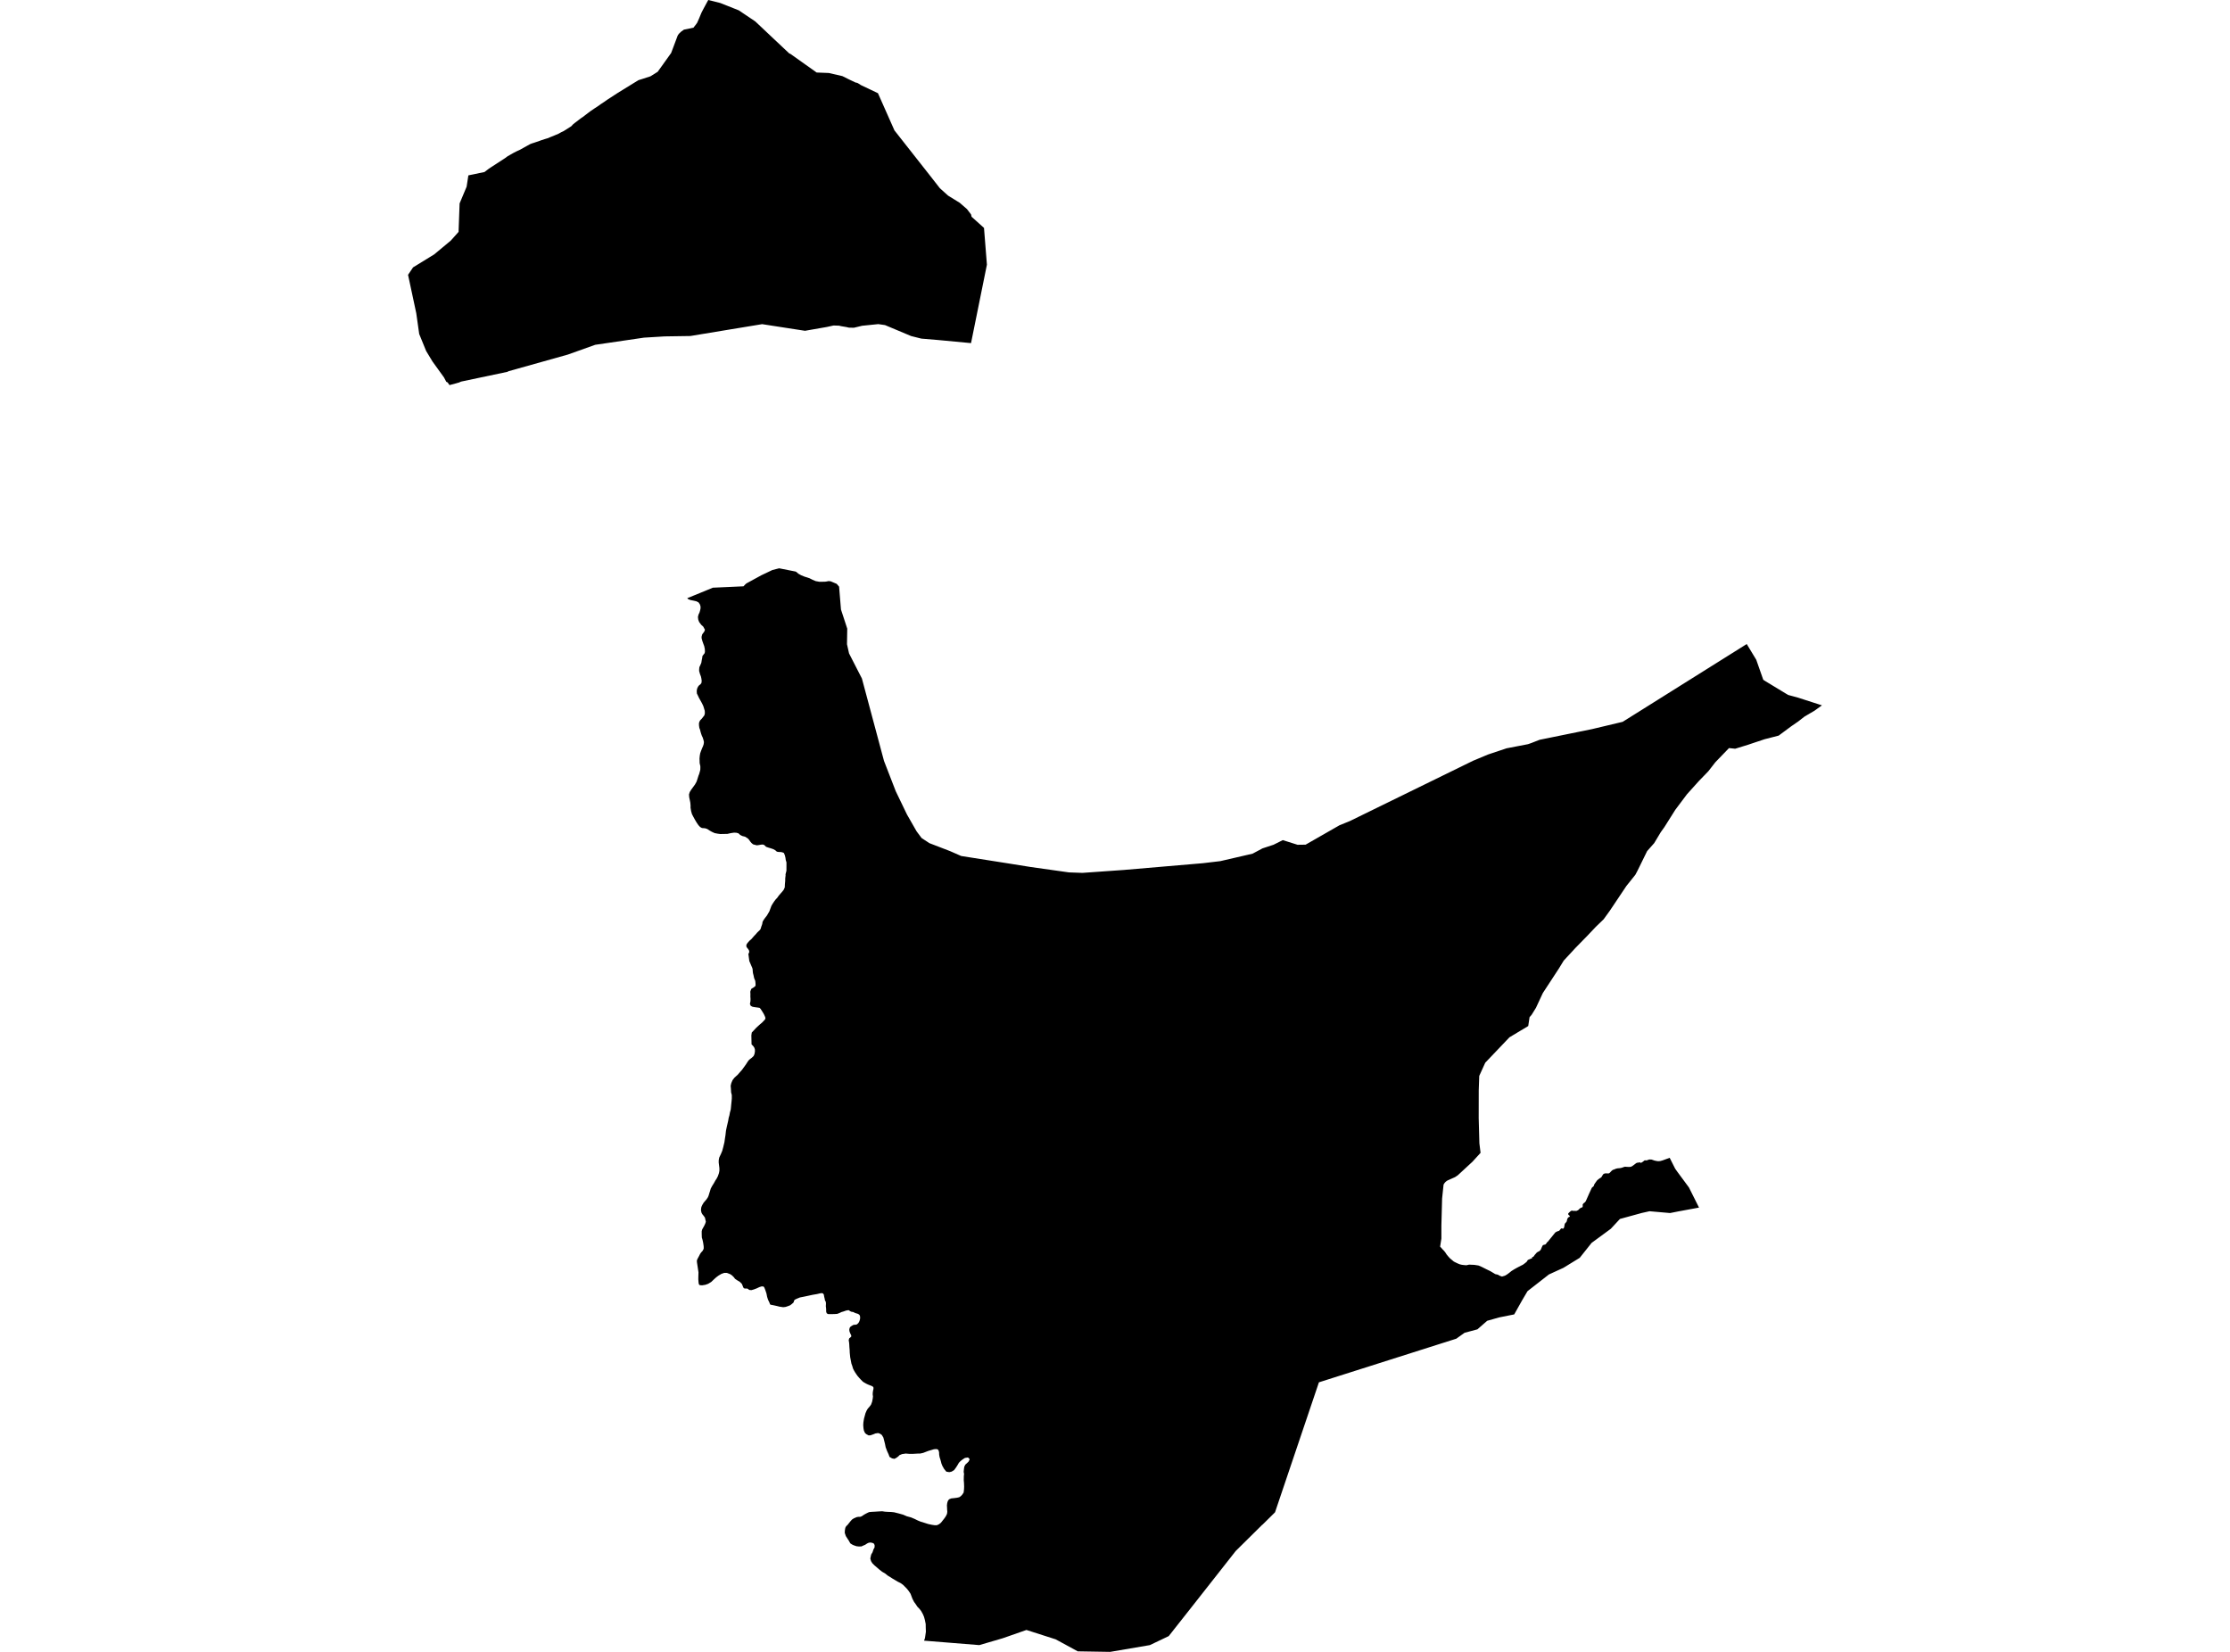 <?xml version='1.0'?>
<svg  baseProfile = 'tiny' width = '540' height = '400' stroke-linecap = 'round' stroke-linejoin = 'round' version='1.1' xmlns='http://www.w3.org/2000/svg'>
<path id='2813501001' title='2813501001'  d='M 422.842 156.037 422.976 155.953 425.285 159.771 426.979 164.606 427.554 164.981 432.994 168.279 435.397 168.933 441.189 170.8 441.183 170.806 439.4 172.086 436.968 173.517 435.448 174.702 433.737 175.881 430.707 178.129 427.292 179.006 424.027 180.096 423.351 180.326 420.181 181.304 418.683 181.147 415.385 184.569 413.674 186.765 411.405 189.108 408.509 192.322 406.949 194.402 405.68 196.09 403.042 200.277 402.158 201.512 400.571 204.156 398.855 206.096 396.518 210.859 396.009 211.82 393.824 214.554 389.821 220.535 388.323 222.604 386.394 224.465 384.41 226.567 381.537 229.502 378.652 232.621 377.495 234.516 376.176 236.529 373.599 240.47 372.212 243.444 371.944 244.025 370.893 245.724 370.384 246.317 370.066 248.452 365.515 251.186 359.657 257.335 358.203 260.532 358.08 264.021 358.08 264.127 358.069 270.751 358.237 276.861 358.522 279.159 356.554 281.316 353.01 284.592 352.345 285.039 350.567 285.828 350.506 285.861 350.45 285.895 350.394 285.928 350.338 285.967 350.282 286.007 350.232 286.046 350.176 286.085 350.126 286.13 350.075 286.174 350.031 286.219 349.98 286.269 349.936 286.32 349.891 286.37 349.846 286.42 349.807 286.471 349.768 286.526 349.729 286.582 349.69 286.638 349.656 286.694 349.623 286.75 349.589 286.812 349.561 286.867 349.209 290.227 349.036 296.751 349.036 299.915 348.728 301.871 349.025 302.184 349.338 302.542 349.617 302.822 349.964 303.241 350.305 303.772 350.674 304.219 351.104 304.694 352.038 305.477 352.468 305.701 353.061 305.98 353.508 306.159 353.938 306.26 354.38 306.321 354.844 306.366 355.107 306.377 355.744 306.232 355.856 306.237 357.018 306.287 357.812 306.41 358.041 306.45 358.83 306.791 359.942 307.35 360.831 307.78 361.144 307.959 362.077 308.524 362.698 308.658 363.19 308.937 363.71 309.116 364.436 308.904 364.94 308.607 365.515 308.177 365.99 307.791 366.611 307.4 367.237 307.042 367.83 306.729 368.316 306.478 368.774 306.254 369.294 305.868 369.68 305.555 369.976 305.097 370.686 304.795 370.971 304.705 370.994 304.448 371.307 304.32 371.486 304.096 371.637 303.873 371.905 303.576 372.128 303.314 372.369 303.151 372.654 303.017 372.861 302.872 373.04 302.693 373.146 302.514 373.28 302.19 373.448 301.804 373.61 301.525 373.789 301.452 374.074 301.379 374.219 301.351 374.476 301.066 374.582 300.859 374.817 300.669 376.628 298.433 377.104 298.171 377.299 298.126 377.489 298.053 377.612 297.981 377.713 297.846 377.864 297.668 378.043 297.45 378.16 297.477 378.339 297.494 378.518 297.528 378.607 297.438 378.697 297.332 378.786 297.081 378.837 296.756 378.898 296.415 379.06 296.13 379.239 295.996 379.418 295.7 379.435 295.51 379.485 295.331 379.558 295.079 379.636 294.973 379.77 294.8 379.887 294.722 380.038 294.666 380.128 294.604 380.111 294.442 380.066 294.381 379.86 294.202 379.776 294.101 379.731 293.978 379.759 293.844 379.882 293.699 380.044 293.536 380.223 293.386 380.391 293.24 380.67 293.14 380.938 293.229 381.084 293.201 381.335 293.218 381.542 293.218 381.704 293.235 382.006 293.1 382.196 293 382.392 292.793 382.643 292.569 382.99 292.396 383.197 292.335 383.258 292.128 383.258 291.859 383.258 291.625 383.488 291.356 383.722 291.194 383.963 290.931 384.158 290.512 384.824 289.003 385.394 287.773 385.561 287.488 385.724 287.415 385.947 287.164 386.009 286.929 386.098 286.733 386.322 286.409 386.551 286.085 386.786 285.772 387.088 285.537 387.367 285.33 387.669 285.151 387.848 284.961 387.909 284.844 388.027 284.637 388.133 284.486 388.239 284.324 388.474 284.19 388.815 284.123 389.022 284.134 389.424 284.139 389.631 284.128 389.883 283.921 390.05 283.726 390.335 283.446 390.587 283.267 390.866 283.195 391.168 283.049 391.643 282.921 391.94 282.893 392.264 282.865 392.516 282.82 392.694 282.781 393.142 282.619 393.511 282.518 393.835 282.546 394.237 282.569 394.64 282.569 394.947 282.53 395.288 282.351 395.59 282.127 395.842 281.937 396.183 281.674 396.378 281.568 396.853 281.512 396.87 281.501 396.893 281.49 396.915 281.479 396.932 281.473 396.954 281.467 396.976 281.462 397.004 281.462 397.027 281.456 397.049 281.462 397.071 281.462 397.094 281.467 397.116 281.473 397.133 281.484 397.155 281.495 397.178 281.507 397.194 281.518 397.211 281.534 397.228 281.551 397.245 281.568 397.256 281.585 397.267 281.607 397.608 281.462 397.91 281.255 398.178 281.02 398.352 280.959 398.592 281.003 398.86 280.948 399.123 280.858 399.347 280.774 399.632 280.774 399.956 280.791 400.224 280.886 400.621 281.02 401.007 281.11 401.51 281.188 402.03 281.149 402.595 280.992 402.963 280.858 403.623 280.618 404.316 280.361 405.641 282.988 406.155 283.72 408.984 287.549 411.421 292.418 406.362 293.352 404.417 293.738 399.431 293.302 397.558 293.721 392.27 295.169 390.061 297.55 385.411 300.966 382.537 304.577 378.591 307.003 375.086 308.602 369.892 312.655 368.534 314.958 366.672 318.284 363.022 319.011 360.126 319.832 357.756 321.901 354.643 322.734 353.189 323.773 352.647 324.165 352.278 324.282 349.047 325.305 319.38 334.73 308.765 366.163 308.709 366.247 305.724 369.193 305.612 369.266 299.239 375.566 288.193 389.614 283.011 396.182 278.444 398.362 268.834 400 260.98 399.871 255.636 396.965 248.554 394.695 242.835 396.696 237.139 398.362 229.217 397.725 223.767 397.289 223.979 396.668 224.08 396.014 224.209 395.097 224.175 394.248 224.158 393.253 223.963 392.286 223.761 391.531 223.476 390.86 223.04 390.083 222.649 389.586 222.135 389.049 221.682 388.361 221.363 387.942 220.944 387.132 220.698 386.478 220.486 385.924 220.05 385.27 219.625 384.728 219.155 384.247 218.658 383.755 218.054 383.33 217.405 383.012 216.701 382.592 216.086 382.229 215.673 381.955 214.979 381.536 214.364 381.038 213.615 380.602 212.956 380.088 212.335 379.546 211.748 379.048 211.24 378.54 210.921 378.02 210.748 377.394 210.843 376.963 210.859 376.879 210.871 376.795 210.893 376.712 210.91 376.628 210.932 376.55 210.96 376.466 210.982 376.387 211.284 375.884 211.519 375.174 211.776 374.716 211.799 374.213 211.67 373.855 211.463 373.687 211.139 373.581 210.753 373.514 210.323 373.587 209.965 373.76 209.501 374.068 209.082 374.241 208.579 374.476 207.969 374.481 207.405 374.42 206.728 374.19 206.371 374.023 205.901 373.721 205.616 373.201 205.521 373.033 205.303 372.715 204.822 371.96 204.559 371.183 204.587 370.59 204.694 369.964 204.912 369.556 205.202 369.299 205.527 368.891 205.929 368.388 206.315 367.958 206.79 367.65 207.433 367.376 207.846 367.298 208.277 367.303 208.663 367.164 209.205 366.8 209.551 366.599 210.015 366.359 210.446 366.158 211.01 366.096 211.888 366.051 212.76 365.995 213.621 365.951 214.286 366.051 214.985 366.096 215.784 366.124 216.494 366.197 217.528 366.454 218.674 366.772 219.586 367.164 220.514 367.415 221.442 367.79 222.263 368.192 222.984 368.489 223.823 368.74 224.768 369.042 225.684 369.238 226.378 369.338 226.864 369.333 227.373 369.103 227.842 368.74 228.189 368.304 228.692 367.661 229.044 367.147 229.318 366.588 229.391 366.074 229.352 365.61 229.324 364.944 229.301 364.525 229.368 363.977 229.514 363.48 229.804 363.066 230.341 362.843 231.084 362.764 231.755 362.675 232.286 362.552 232.666 362.289 233.024 361.909 233.348 361.412 233.438 360.646 233.466 359.992 233.438 359.159 233.376 358.432 233.393 357.465 233.449 356.906 233.354 356.414 233.416 355.777 233.499 355.184 233.745 354.67 234.215 354.245 234.545 353.915 234.807 353.384 234.578 353.054 234.344 352.931 233.673 353.038 233.147 353.367 232.605 353.787 232.197 354.211 231.8 354.899 231.431 355.458 231.04 355.984 230.425 356.358 229.871 356.481 229.161 356.364 228.614 355.698 228.183 354.933 227.971 354.396 227.848 353.904 227.708 353.412 227.529 352.859 227.417 352.233 227.401 351.713 227.334 351.388 227.132 350.997 226.735 350.885 226.143 350.936 225.589 351.103 224.829 351.327 224.265 351.539 223.577 351.808 222.861 351.97 222.146 351.987 221.022 352.054 220.223 352.054 219.334 351.975 218.428 352.11 217.814 352.367 217.556 352.641 217.104 352.987 216.595 353.261 216.019 353.149 215.404 352.792 215.164 352.138 214.812 351.372 214.46 350.433 214.297 349.611 214.074 348.733 213.912 348.107 213.548 347.492 213.129 347.185 212.643 347.011 211.955 347.118 211.553 347.291 210.792 347.559 210.334 347.582 209.747 347.257 209.456 346.983 209.199 346.43 209.093 345.849 209.032 345.088 209.076 344.395 209.227 343.49 209.434 342.741 209.574 342.221 209.853 341.572 210.133 341.103 210.524 340.667 210.921 340.141 211.189 339.42 211.335 338.649 211.391 338.145 211.323 337.654 211.351 337.122 211.43 336.681 211.446 336.575 211.514 336.34 211.519 336.027 211.435 335.831 211.139 335.636 210.742 335.479 210.217 335.272 209.786 335.071 209.289 334.797 208.925 334.551 208.489 334.115 208.109 333.707 207.69 333.226 207.343 332.74 207.025 332.259 206.784 331.84 206.555 331.376 206.387 330.794 206.164 330.168 206.013 329.363 205.879 328.676 205.767 327.547 205.75 326.971 205.689 326.283 205.655 325.601 205.61 325.098 205.515 324.528 205.644 324.075 205.895 323.885 206.153 323.606 206.113 323.337 205.828 322.739 205.705 322.381 205.655 321.996 205.733 321.565 205.996 321.213 206.566 320.872 206.835 320.788 207.142 320.794 207.533 320.682 207.88 320.347 208.109 319.922 208.254 319.43 208.288 318.96 208.21 318.541 208.009 318.301 207.712 318.133 207.477 318.066 207.226 317.988 206.918 317.876 206.684 317.725 206.415 317.675 206.281 317.658 206.169 317.641 205.812 317.473 205.588 317.272 205.292 317.272 204.845 317.361 204.269 317.568 203.76 317.714 203.514 317.837 203.274 317.948 202.737 318.155 202.307 318.183 201.91 318.2 201.435 318.211 200.931 318.211 200.467 318.194 200.177 317.982 200.059 317.624 200.048 316.931 199.976 316.288 200.009 315.668 199.964 315.204 199.78 314.93 199.685 314.427 199.59 314.052 199.484 313.46 199.277 313.202 198.969 313.124 198.539 313.191 197.885 313.348 196.784 313.538 195.694 313.773 194.592 314.007 193.715 314.175 192.943 314.488 192.446 314.734 192.295 314.952 192.166 315.388 191.764 315.746 191.35 316.07 190.785 316.288 190.249 316.467 189.656 316.54 188.739 316.406 188.421 316.322 188.074 316.238 187.303 316.07 186.604 315.936 186.459 315.819 186.386 315.595 186.235 315.237 186.056 314.891 185.928 314.561 185.76 314.024 185.598 313.208 185.329 312.403 185.089 311.788 184.899 311.537 184.441 311.497 183.859 311.682 183.289 311.956 182.574 312.23 181.947 312.409 181.428 312.358 181.238 312.207 181.081 312.084 180.885 312.023 180.606 312.017 180.354 312.017 180.119 311.939 179.974 311.715 179.818 311.313 179.633 310.877 179.124 310.379 178.504 310.016 177.978 309.653 177.705 309.278 177.224 308.809 176.782 308.518 176.732 308.501 176.71 308.496 176 308.238 175.351 308.233 174.708 308.462 174.021 308.865 173.92 308.937 173.434 309.301 173.115 309.586 172.864 309.815 172.226 310.424 171.477 310.877 170.795 311.117 170.018 311.24 169.47 311.201 169.28 311.067 169.185 310.765 169.146 310.396 169.096 309.759 169.113 308.909 169.141 308.11 168.995 307.143 168.872 306.327 168.783 305.745 168.749 305.348 168.744 305.27 168.883 304.873 169.157 304.37 169.342 304.018 169.543 303.621 169.817 303.235 170.091 302.961 170.331 302.548 170.409 302.268 170.393 301.759 170.27 300.927 170.119 300.228 169.951 299.663 169.923 298.903 169.918 298.159 170.029 297.718 170.275 297.276 170.471 296.93 170.521 296.835 170.767 296.32 170.924 295.834 170.7 294.85 170.572 294.654 170.309 294.308 170.052 293.995 169.878 293.659 169.85 293.604 169.795 293.318 169.739 292.994 169.772 292.754 169.795 292.446 169.845 292.301 169.918 292.077 170.102 291.708 170.393 291.222 170.611 290.971 170.801 290.753 171.119 290.372 171.438 289.886 171.595 289.5 171.74 289.014 171.924 288.438 172.114 287.801 172.467 287.153 172.891 286.476 173.227 285.861 173.551 285.375 173.842 284.799 174.093 284.078 174.205 283.502 174.2 282.831 174.11 282.133 174.032 281.479 174.043 280.931 174.155 280.321 174.585 279.41 174.898 278.656 175.133 277.784 175.424 276.57 175.541 275.726 175.675 274.882 175.793 273.831 175.81 273.742 175.955 273.032 176.078 272.479 176.134 272.244 176.324 271.433 176.458 270.662 176.631 270.069 176.743 269.432 176.95 268.666 177.006 268.129 177.062 267.509 177.146 266.71 177.207 266.028 177.207 265.167 177.039 264.507 176.995 263.691 176.933 262.919 177.09 262.254 177.386 261.561 177.828 260.985 178.319 260.532 178.633 260.253 179.192 259.61 179.689 259.051 180.187 258.358 180.583 257.816 181.019 257.139 181.293 256.754 181.651 256.429 182.076 256.111 182.495 255.703 182.697 255.244 182.808 254.635 182.797 254.098 182.657 253.696 182.456 253.383 182.177 253.081 181.992 252.908 181.942 250.716 182.042 250.029 182.523 249.52 183.172 248.827 183.926 248.139 183.965 248.106 184.541 247.614 185.005 247.127 185.262 246.853 185.357 246.496 185.201 246.06 184.972 245.568 184.709 245.121 184.418 244.668 184.2 244.327 184.139 244.254 183.938 244.053 183.39 243.969 182.68 243.874 182.221 243.79 181.797 243.561 181.595 243.13 181.724 242.448 181.746 241.912 181.707 241.33 181.718 240.676 181.685 240.14 181.808 239.754 181.886 239.581 181.959 239.419 182.529 239.083 182.887 238.793 182.965 238.569 182.954 238.166 182.892 237.529 182.618 236.87 182.467 236.154 182.339 235.662 182.288 235.276 182.238 234.617 182.199 234.538 182.199 234.477 181.45 232.722 181.221 230.989 181.405 230.67 181.422 230.251 181.21 229.865 181.059 229.675 180.841 229.412 180.729 229.172 180.751 228.742 181.019 228.328 181.506 227.786 181.836 227.506 181.953 227.405 182.557 226.701 182.982 226.26 183.356 225.818 183.541 225.645 183.658 225.527 183.943 225.264 184.172 224.968 184.357 224.364 184.575 223.755 184.653 223.252 184.838 222.883 185.19 222.369 185.715 221.692 186.023 221.161 186.297 220.703 186.526 220.082 186.788 219.373 187.079 218.869 187.459 218.294 187.834 217.796 188.225 217.382 188.561 216.902 189.041 216.343 189.483 215.84 189.785 215.443 190.031 214.884 190.07 214.051 190.137 213.352 190.148 212.67 190.232 211.999 190.215 211.731 190.439 210.842 190.444 209.752 190.444 208.824 190.271 208.243 190.204 207.734 190.064 207.136 189.824 206.554 189.556 206.431 189.142 206.32 188.711 206.314 188.326 206.28 188.08 206.202 187.957 206.09 187.722 205.878 187.292 205.638 186.66 205.42 186.129 205.263 186.123 205.263 185.508 205.051 185.095 204.643 184.759 204.503 184.34 204.525 183.703 204.637 183.256 204.693 182.708 204.553 182.367 204.458 182.015 204.167 181.724 203.838 181.388 203.357 181.07 203.016 180.405 202.602 179.767 202.446 179.253 202.189 178.8 201.78 178.269 201.641 177.705 201.63 176.961 201.741 176.145 201.926 175.267 201.943 174.423 201.959 173.786 201.875 173.059 201.736 172.383 201.428 171.824 201.11 171.276 200.746 170.762 200.573 170.404 200.539 169.973 200.506 169.521 200.249 169.124 199.813 168.732 199.243 168.296 198.521 167.872 197.744 167.553 197.118 167.357 196.414 167.218 195.581 167.223 195.061 167.206 194.871 167.162 194.362 167.05 193.798 166.893 193.054 166.843 192.383 167.027 191.791 167.363 191.243 167.832 190.6 167.883 190.528 168.285 189.98 168.66 189.315 168.85 188.756 169.045 188.135 169.157 187.777 169.291 187.47 169.448 186.905 169.577 186.413 169.593 185.927 169.588 185.508 169.498 185.15 169.414 184.719 169.409 184.216 169.386 183.696 169.454 182.981 169.549 182.433 169.75 181.857 169.979 181.265 170.242 180.672 170.393 180.214 170.46 179.7 170.376 179.28 170.164 178.593 169.957 178.173 169.867 177.916 169.789 177.698 169.644 177.218 169.504 176.653 169.347 176.267 169.264 175.641 169.258 175.121 169.364 174.763 169.56 174.411 169.985 173.97 170.242 173.634 170.314 173.545 170.572 173.204 170.683 172.717 170.661 172.125 170.516 171.644 170.354 171.113 170.314 170.99 170.113 170.554 169.867 170.079 169.565 169.537 169.247 168.967 169.001 168.43 168.755 167.938 168.716 167.329 168.8 166.781 169.029 166.278 169.269 165.97 169.599 165.719 169.85 165.394 169.918 164.875 169.839 164.293 169.727 163.79 169.509 163.237 169.297 162.476 169.303 162.046 169.353 161.554 169.549 161.14 169.828 160.492 169.923 159.883 170.035 159.335 170.096 158.86 170.236 158.675 170.342 158.535 170.639 158.155 170.706 157.753 170.667 157.132 170.527 156.461 170.298 155.847 170.259 155.729 170.057 155.159 169.884 154.488 169.906 154.102 170.046 153.599 170.286 153.281 170.348 153.202 170.572 152.878 170.7 152.492 170.314 151.777 170.286 151.732 170.068 151.525 169.811 151.302 169.577 150.989 169.308 150.637 169.085 150.055 169.006 149.412 169.141 148.837 169.392 148.3 169.543 147.774 169.644 147.288 169.638 147.126 169.627 146.796 169.465 146.321 169.135 145.857 168.604 145.594 168.386 145.544 167.933 145.443 167.19 145.298 166.642 145.074 166.418 144.851 167.844 144.269 167.883 144.253 172.634 142.307 173.037 142.291 179.588 141.994 180.03 141.977 180.036 141.972 180.455 141.53 180.528 141.469 180.762 141.262 180.779 141.256 184.362 139.3 187.018 138.036 188.672 137.612 192.653 138.4 192.848 138.506 193.312 138.909 193.994 139.294 194.782 139.618 196.012 140.015 196.756 140.39 197.516 140.714 198.421 140.876 199.165 140.871 199.83 140.854 200.216 140.798 200.63 140.709 201.155 140.764 201.272 140.815 201.932 141.094 202.614 141.385 203.19 142.061 203.643 147.59 204.627 150.586 205.163 152.23 205.107 155.623 205.102 155.997 205.599 158.222 206.7 160.375 208.713 164.299 212.414 178.101 212.973 180.191 214.063 184.255 216.914 191.606 219.619 197.219 221.95 201.3 223.169 202.932 225.064 204.173 229.911 206.04 230.017 206.079 232.756 207.281 244.327 209.103 249.61 209.948 257.498 211.06 258.834 211.25 262.115 211.367 272.093 210.663 291.273 209.025 295.51 208.522 303.314 206.717 305.712 205.436 308.396 204.553 310.632 203.435 314.209 204.564 316.155 204.536 324.367 199.835 326.888 198.812 335.547 194.575 356.722 184.211 360.339 182.701 364.822 181.203 370.01 180.203 370.859 179.906 372.816 179.141 385.5 176.558 392.929 174.791 398.184 171.499 413.445 161.929 422.842 156.037 Z M 108.851 93.254 108.376 92.589 108.074 92.46 107.515 91.398 104.731 87.541 103.194 84.998 101.511 80.878 100.801 75.852 98.811 66.55 100.024 64.745 105.139 61.603 109.175 58.243 111.043 56.147 111.294 49.26 112.994 45.207 113.379 42.708 113.418 42.468 117.32 41.652 118.394 40.836 118.885 40.511 122.351 38.259 122.922 37.834 123.564 37.47 124.23 37.085 125.085 36.643 125.918 36.263 126.762 35.793 127.572 35.341 128.372 34.899 128.797 34.731 129.333 34.564 129.769 34.413 130.295 34.245 131.077 33.954 131.977 33.664 132.727 33.44 133.325 33.177 133.973 32.926 134.437 32.724 135.237 32.389 135.93 32.003 136.444 31.769 138.317 30.583 138.468 30.433 138.742 30.125 139.155 29.79 139.669 29.404 140.139 29.041 140.67 28.638 141.279 28.224 141.715 27.878 142.325 27.414 143.051 26.866 143.856 26.324 144.097 26.162 144.656 25.804 145.461 25.228 146.394 24.613 147.065 24.138 149.62 22.478 154.55 19.442 154.847 19.331 155.434 19.152 157.508 18.481 159.263 17.38 162.516 12.835 162.991 11.583 163.981 8.939 164.065 8.704 164.204 8.441 164.434 8.145 164.926 7.67 165.619 7.178 167.922 6.703 168.157 6.395 168.492 5.97 168.816 5.517 169.275 4.489 169.862 3.069 170.382 2.068 171.505 0 174.418 0.727 178.89 2.499 182.898 5.193 187.09 9.145 191.11 12.93 191.389 13.042 194.218 15.049 197.516 17.391 197.751 17.559 200.697 17.676 203.989 18.431 205.532 19.202 207.159 19.979 207.578 20.063 208.338 20.499 208.344 20.544 212.598 22.567 216.595 31.579 225.355 42.714 227.585 45.571 229.586 47.371 232.404 49.109 234.137 50.613 235.143 51.921 235.271 52.486 238.279 55.191 238.983 64.091 235.137 83.086 227.121 82.331 223.107 81.996 220.631 81.375 214.309 78.72 212.676 78.485 208.774 78.882 206.773 79.363 205.543 79.335 205.012 79.206 204.325 79.089 203.704 78.988 203.167 78.86 202.737 78.848 201.843 78.82 200.244 79.173 194.933 80.101 184.558 78.496 176.268 79.86 167.178 81.364 160.929 81.459 155.953 81.761 144.13 83.494 137.512 85.858 123.089 89.906 122.922 90.029 111.652 92.404 111.143 92.628 108.851 93.254 Z' />
</svg>